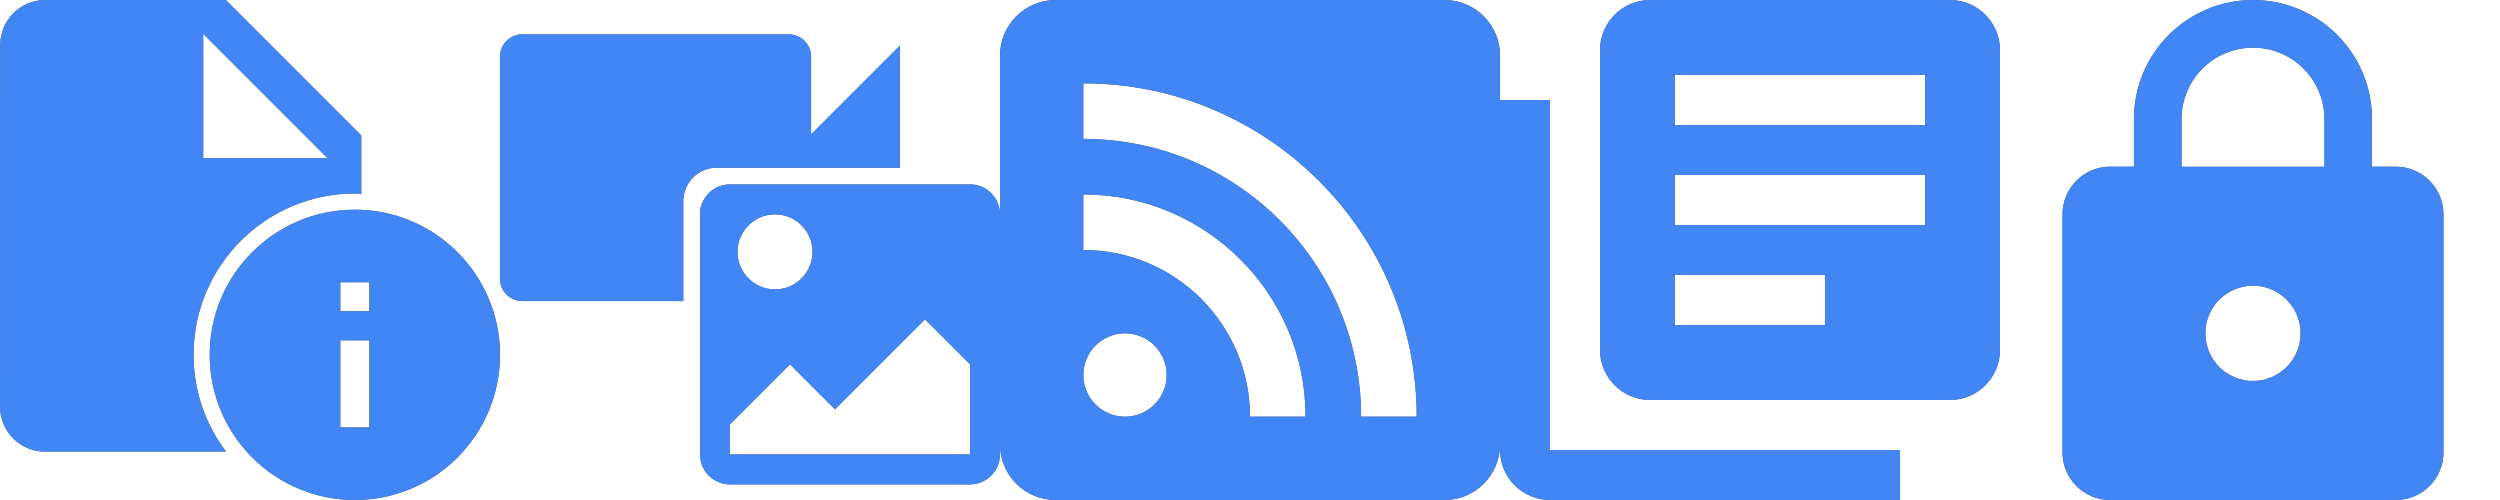 <svg width="160" height="32" version="1.1" viewBox="0 0 160 32" xmlns="http://www.w3.org/2000/svg" xmlns:xlink="http://www.w3.org/1999/xlink">
<style>
	use:not(:target) {
	  display: none;
	}
	use {
	  fill: #595959;
	}
	use[id$="-ac"] {
	  fill: #4285F4;
	}
</style>
<defs>
    <g id="toolbar-image">
        <path d="m2.891 0c-1.597 0-2.877 1.296-2.877 2.891l-.014 23.121c0 1.595 1.28 2.891 2.875 2.891h11.589c-1.299-1.726-2.077-3.867-2.077-6.194 0-5.701 4.621-10.323 10.323-10.323.14 0 .275.015.413.02v-3.736l-8.671-8.671zm10.115 2.167 7.95 7.95h-7.95z"/>
        <path d="m23.639 19.923h-1.858v-1.858h1.858m0 9.29h-1.858v-5.574h1.858m-.929-8.361c-5.131 0-9.29 4.159-9.29 9.29 0 5.131 4.159 9.29 9.29 9.29 5.131 0 9.29-4.159 9.29-9.29 0-5.131-4.159-9.29-9.29-9.29z"/>
        <path d="m33.423 2.2c-.785 0-1.423.638-1.423 1.423v14.221c0 .785.638 1.423 1.423 1.423h10.31v-6.4c0-1.178.955-2.133 2.133-2.133h11.733v-7.823l-5.69 5.69v-4.977c0-.785-.636-1.423-1.421-1.423z"/>
        <path d="m46.72 11.8h15.36c1.06 0 1.92.86 1.92 1.92v15.36c0 1.06-.86 1.92-1.92 1.92h-15.36c-1.06 0-1.92-.86-1.92-1.92v-15.36c0-1.06.86-1.92 1.92-1.92zm2.88 1.92c-1.325 0-2.4 1.075-2.4 2.4s1.075 2.4 2.4 2.4 2.4-1.075 2.4-2.4-1.075-2.4-2.4-2.4zm-2.88 13.44v1.92h15.36v-5.76l-2.88-2.88-5.76 5.76-2.88-2.88z"/>
        <path d="m67.556 1e-6h24.889c1.964 0 3.556 1.592 3.556 3.556v24.889c0 1.964-1.592 3.556-3.556 3.556h-24.889c-1.964 0-3.556-1.592-3.556-3.556v-24.889c0-1.964 1.592-3.556 3.556-3.556zm4.444 21.333c-1.473 0-2.667 1.194-2.667 2.667 0 1.473 1.194 2.667 2.667 2.667s2.667-1.194 2.667-2.667c0-1.473-1.194-2.667-2.667-2.667zm-2.667-8.889v3.556c5.891 0 10.667 4.776 10.667 10.667h3.556c0-7.855-6.367-14.222-14.222-14.222zm0-7.111-1.7e-5 3.556c9.818 0 17.778 7.959 17.778 17.778h3.556c0-11.782-9.551-21.333-21.333-21.333z"/>
        <path d="m144.19 24.381c1.684 0 3.048-1.365 3.048-3.048 0-1.682-1.364-3.048-3.048-3.048-1.682 0-3.048 1.365-3.048 3.048 0 1.682 1.365 3.048 3.048 3.048zm9.143-13.714c1.682 0 3.048 1.365 3.048 3.048v15.238c0 1.682-1.365 3.048-3.048 3.048h-18.286c-1.682 0-3.048-1.365-3.048-3.048v-15.238c0-1.682 1.365-3.048 3.048-3.048h1.524v-3.048c0-4.207 3.412-7.619 7.619-7.619 4.207 0 7.619 3.412 7.619 7.619v3.048zm-9.142-7.616c-2.525 0-4.571 2.047-4.571 4.571v3.048h9.143v-3.048c0-2.525-2.047-4.571-4.571-4.571z"/>
        <path d="m123.2 8h-16v-3.2h16m-6.4 16h-9.6v-3.2h9.6m6.4-3.2h-16v-3.2h16m1.6-11.2h-19.2c-1.76 0-3.2 1.44-3.2 3.2v19.2c0 1.76 1.44 3.2 3.2 3.2h19.2c1.76 0 3.2-1.44 3.2-3.2v-19.2c0-1.76-1.44-3.2-3.2-3.2zm-25.6 6.4h-3.2v22.4c0 1.76 1.44 3.2 3.2 3.2h22.4v-3.2h-22.4z"/>
    </g>
</defs>
    <use id="state"    xlink:href="#toolbar-image"/>
    <use id="state-ac" xlink:href="#toolbar-image"/>
</svg>
